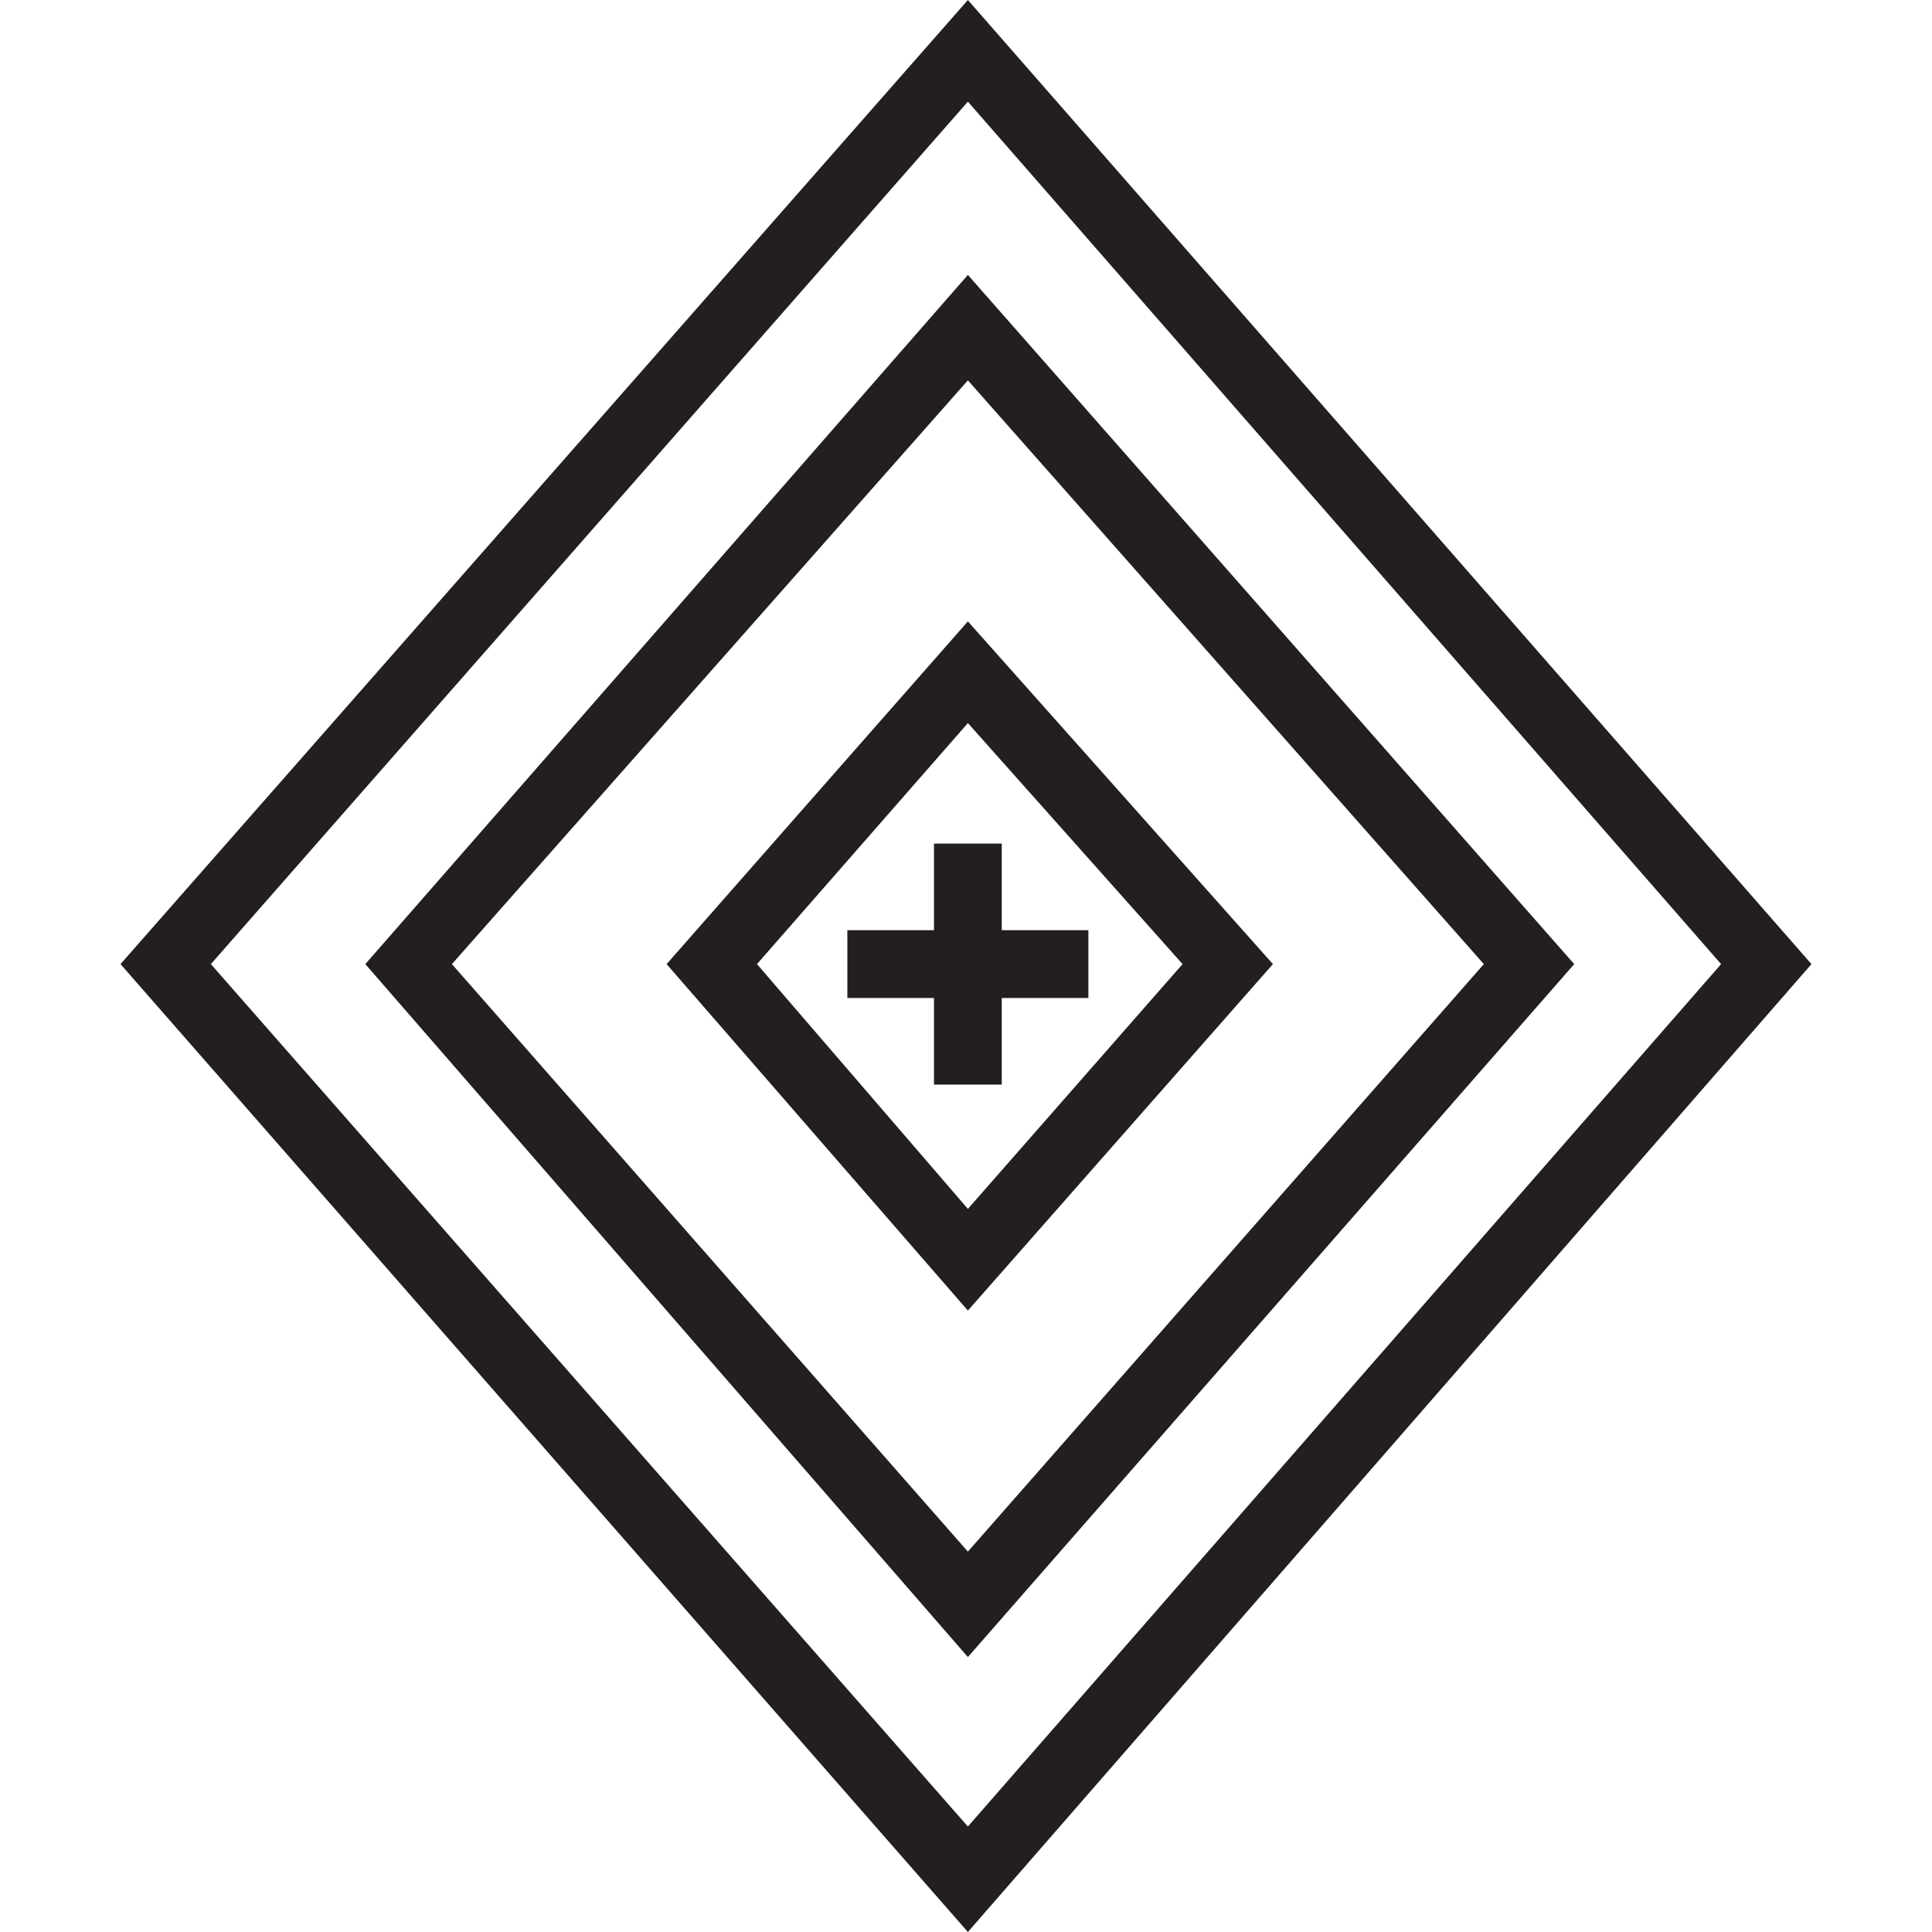<?xml version="1.0" encoding="UTF-8"?>
<svg id="Layer_1" data-name="Layer 1" xmlns="http://www.w3.org/2000/svg" viewBox="0 0 566.93 566.93">
  <defs>
    <style>
      .cls-1 {
        fill: #231f20;
      }
    </style>
  </defs>
  <path class="cls-1" d="M293.96,272.96v-25.42h-19.89v25.42h-25.42v19.89h25.42v25.42h19.89v-25.42h25.42v-19.89h-25.42Zm0,0v-25.42h-19.89v25.42h-25.42v19.89h25.42v25.42h19.89v-25.42h25.42v-19.89h-25.42Zm0,0v-25.42h-19.89v25.42h-25.42v19.89h25.42v25.42h19.89v-25.42h25.42v-19.89h-25.42Zm0,0v-25.42h-19.89v25.42h-25.42v19.89h25.42v25.42h19.89v-25.42h25.42v-19.89h-25.42Zm-9.94-90.62l-88.41,100.57,88.41,101.67,89.51-101.67-89.51-100.57Zm-61.89,100.57l61.89-70.73,62.99,70.73-62.99,71.83-61.89-71.83Zm71.83-9.95v-25.42h-19.89v25.42h-25.42v19.89h25.42v25.42h19.89v-25.42h25.42v-19.89h-25.42Zm0,0v-25.42h-19.89v25.42h-25.42v19.89h25.42v25.42h19.89v-25.42h25.42v-19.89h-25.42Zm0,0v-25.42h-19.89v25.42h-25.42v19.89h25.42v25.42h19.89v-25.42h25.42v-19.89h-25.42Zm0,0v-25.42h-19.89v25.42h-25.42v19.89h25.42v25.42h19.89v-25.42h25.42v-19.89h-25.42Zm0,0v-25.42h-19.89v25.42h-25.42v19.89h25.42v25.42h19.89v-25.42h25.42v-19.89h-25.42Zm-9.94-90.62l-88.41,100.57,88.41,101.67,89.51-101.67-89.51-100.57Zm-61.89,100.57l61.89-70.73,62.99,70.73-62.99,71.83-61.89-71.83Zm71.83-9.95v-25.42h-19.89v25.42h-25.42v19.89h25.42v25.42h19.89v-25.42h25.42v-19.89h-25.42Zm0,0v-25.42h-19.89v25.42h-25.42v19.89h25.42v25.42h19.89v-25.42h25.42v-19.89h-25.42Zm0,0v-25.42h-19.89v25.42h-25.42v19.89h25.42v25.42h19.89v-25.42h25.42v-19.89h-25.42Zm0,0v-25.42h-19.89v25.42h-25.42v19.89h25.42v25.42h19.89v-25.42h25.42v-19.89h-25.42Zm0,0v-25.42h-19.89v25.42h-25.42v19.89h25.42v25.42h19.89v-25.42h25.42v-19.89h-25.42Zm-9.94-90.62l-88.41,100.57,88.41,101.67,89.51-101.67-89.51-100.57Zm-61.89,100.57l61.89-70.73,62.99,70.73-62.99,71.83-61.89-71.83Zm71.83-9.95v-25.42h-19.89v25.42h-25.42v19.89h25.42v25.42h19.89v-25.42h25.42v-19.89h-25.42Zm-9.94-90.62l-88.41,100.57,88.41,101.67,89.51-101.67-89.51-100.57Zm-61.89,100.57l61.89-70.73,62.99,70.73-62.99,71.83-61.89-71.83Zm71.83-9.95v-25.42h-19.89v25.42h-25.42v19.89h25.42v25.42h19.89v-25.42h25.42v-19.89h-25.42Zm-9.94-192.29L107.2,282.91l176.82,203.34,177.92-203.34L284.02,80.67Zm-151.41,202.24L284.02,111.61l151.4,171.3-151.4,172.4-151.41-172.4Zm151.41-100.57l-88.41,100.57,88.41,101.67,89.51-101.67-89.51-100.57Zm-61.89,100.57l61.89-70.73,62.99,70.73-62.99,71.83-61.89-71.83Zm71.83-9.95v-25.42h-19.89v25.42h-25.42v19.89h25.42v25.42h19.89v-25.42h25.42v-19.89h-25.42Zm0,0v-25.42h-19.89v25.42h-25.42v19.89h25.42v25.42h19.89v-25.42h25.42v-19.89h-25.42Zm0,0v-25.42h-19.89v25.42h-25.42v19.89h25.42v25.42h19.89v-25.42h25.42v-19.89h-25.42Zm-9.94-90.62l-88.41,100.57,88.41,101.67,89.51-101.67-89.51-100.57Zm-61.89,100.57l61.89-70.73,62.99,70.73-62.99,71.83-61.89-71.83Zm71.83-9.95v-25.42h-19.89v25.42h-25.42v19.89h25.42v25.42h19.89v-25.42h25.42v-19.89h-25.42Zm0,0v-25.42h-19.89v25.42h-25.42v19.89h25.42v25.42h19.89v-25.42h25.42v-19.89h-25.42Zm0,0v-25.42h-19.89v25.42h-25.42v19.89h25.42v25.42h19.89v-25.42h25.42v-19.89h-25.42Zm-9.94-90.62l-88.41,100.57,88.41,101.67,89.51-101.67-89.51-100.57Zm-61.89,100.57l61.89-70.73,62.99,70.73-62.99,71.83-61.89-71.83Zm71.83-9.95v-25.42h-19.89v25.42h-25.42v19.89h25.42v25.42h19.89v-25.42h25.42v-19.89h-25.42Zm0,0v-25.42h-19.89v25.42h-25.42v19.89h25.42v25.42h19.89v-25.42h25.42v-19.89h-25.42Zm0,0v-25.42h-19.89v25.42h-25.42v19.89h25.42v25.42h19.89v-25.42h25.42v-19.89h-25.42Zm0,0v-25.42h-19.89v25.42h-25.42v19.89h25.42v25.42h19.89v-25.42h25.42v-19.89h-25.42Zm0,0v-25.42h-19.89v25.42h-25.42v19.89h25.42v25.42h19.89v-25.42h25.42v-19.89h-25.42Zm-9.94-90.62l-88.41,100.57,88.41,101.67,89.51-101.67-89.51-100.57Zm-61.89,100.57l61.89-70.73,62.99,70.73-62.99,71.83-61.89-71.83Zm71.83-9.95v-25.42h-19.89v25.42h-25.42v19.89h25.42v25.42h19.89v-25.42h25.42v-19.89h-25.42Zm-9.94-90.62l-88.41,100.57,88.41,101.67,89.51-101.67-89.51-100.57Zm-61.89,100.57l61.89-70.73,62.99,70.73-62.99,71.83-61.89-71.83Zm71.83-9.95v-25.42h-19.89v25.42h-25.42v19.89h25.42v25.42h19.89v-25.42h25.42v-19.89h-25.42Zm-9.94-192.29L107.2,282.91l176.82,203.34,177.92-203.34L284.02,80.67Zm-151.41,202.24L284.02,111.61l151.4,171.3-151.4,172.4-151.41-172.4Zm151.41-100.57l-88.41,100.57,88.41,101.67,89.51-101.67-89.51-100.57Zm-61.89,100.57l61.89-70.73,62.99,70.73-62.99,71.83-61.89-71.83Zm71.83-9.95v-25.42h-19.89v25.42h-25.42v19.89h25.42v25.42h19.89v-25.42h25.42v-19.89h-25.42Zm0,0v-25.42h-19.89v25.42h-25.42v19.89h25.42v25.42h19.89v-25.42h25.42v-19.89h-25.42Zm0,0v-25.42h-19.89v25.42h-25.42v19.89h25.42v25.42h19.89v-25.42h25.42v-19.89h-25.42Zm-9.94-90.62l-88.41,100.57,88.41,101.67,89.51-101.67-89.51-100.57Zm-61.89,100.57l61.89-70.73,62.99,70.73-62.99,71.83-61.89-71.83Zm71.83-9.95v-25.42h-19.89v25.42h-25.42v19.89h25.42v25.42h19.89v-25.42h25.42v-19.89h-25.42Zm0,0v-25.42h-19.89v25.42h-25.42v19.89h25.42v25.42h19.89v-25.42h25.42v-19.89h-25.42Zm0,0v-25.42h-19.89v25.42h-25.42v19.89h25.42v25.42h19.89v-25.42h25.42v-19.89h-25.42Zm-9.94-90.62l-88.41,100.57,88.41,101.67,89.51-101.67-89.51-100.57Zm-61.89,100.57l61.89-70.73,62.99,70.73-62.99,71.83-61.89-71.83Zm71.83-9.95v-25.42h-19.89v25.42h-25.42v19.89h25.42v25.42h19.89v-25.42h25.42v-19.89h-25.42Zm0,0v-25.42h-19.89v25.42h-25.42v19.89h25.42v25.42h19.89v-25.42h25.42v-19.89h-25.42Zm0,0v-25.42h-19.89v25.42h-25.42v19.89h25.42v25.42h19.89v-25.42h25.42v-19.89h-25.42Zm0,0v-25.42h-19.89v25.42h-25.42v19.89h25.42v25.42h19.89v-25.42h25.42v-19.89h-25.42Zm0,0v-25.42h-19.89v25.42h-25.42v19.89h25.42v25.42h19.89v-25.42h25.42v-19.89h-25.42Zm-9.94-90.62l-88.41,100.57,88.41,101.67,89.51-101.67-89.51-100.57Zm-61.89,100.57l61.89-70.73,62.99,70.73-62.99,71.83-61.89-71.83Zm71.83-9.95v-25.42h-19.89v25.42h-25.42v19.89h25.42v25.42h19.89v-25.42h25.42v-19.89h-25.42Zm-9.94-90.62l-88.41,100.57,88.41,101.67,89.51-101.67-89.51-100.57Zm-61.89,100.57l61.89-70.73,62.99,70.73-62.99,71.83-61.89-71.83Zm71.83-9.95v-25.42h-19.89v25.42h-25.42v19.89h25.42v25.42h19.89v-25.42h25.42v-19.89h-25.42Zm-9.94-192.29L107.2,282.91l176.82,203.34,177.92-203.34L284.02,80.67Zm-151.41,202.24L284.02,111.61l151.4,171.3-151.4,172.4-151.41-172.4Zm151.41-100.57l-88.41,100.57,88.41,101.67,89.51-101.67-89.51-100.57Zm-61.89,100.57l61.89-70.73,62.99,70.73-62.99,71.83-61.89-71.83Zm71.83-9.95v-25.42h-19.89v25.42h-25.42v19.89h25.42v25.42h19.89v-25.42h25.42v-19.89h-25.42Zm-9.94-192.29L107.2,282.91l176.82,203.34,177.92-203.34L284.02,80.67Zm-151.41,202.24L284.02,111.61l151.4,171.3-151.4,172.4-151.41-172.4Zm151.41-100.57l-88.41,100.57,88.41,101.67,89.51-101.67-89.51-100.57Zm-61.89,100.57l61.89-70.73,62.99,70.73-62.99,71.83-61.89-71.83Zm71.83-9.95v-25.42h-19.89v25.42h-25.42v19.89h25.42v25.42h19.89v-25.42h25.42v-19.89h-25.42ZM284.02,0L35.36,282.91l248.66,284.02,247.54-284.02L284.02,0ZM61.88,282.91L284.02,29.83l221.02,253.08-221.02,253.07L61.88,282.91ZM284.02,80.67L107.2,282.91l176.82,203.34,177.92-203.34L284.02,80.67Zm-151.41,202.24L284.02,111.61l151.4,171.3-151.4,172.4-151.41-172.4Zm151.41-100.57l-88.41,100.57,88.41,101.67,89.51-101.67-89.51-100.57Zm-61.89,100.57l61.89-70.73,62.99,70.73-62.99,71.83-61.89-71.83Zm71.83-9.95v-25.42h-19.89v25.42h-25.42v19.89h25.42v25.42h19.89v-25.42h25.42v-19.89h-25.42Zm0,0v-25.42h-19.89v25.42h-25.42v19.89h25.42v25.42h19.89v-25.42h25.42v-19.89h-25.42Zm0,0v-25.42h-19.89v25.42h-25.42v19.89h25.42v25.42h19.89v-25.42h25.42v-19.89h-25.42Zm-9.94-90.62l-88.41,100.57,88.41,101.67,89.51-101.67-89.51-100.57Zm-61.89,100.57l61.89-70.73,62.99,70.73-62.99,71.83-61.89-71.83Zm71.83-9.95v-25.42h-19.89v25.42h-25.42v19.89h25.42v25.42h19.89v-25.42h25.42v-19.89h-25.42Zm-9.94-90.62l-88.41,100.57,88.41,101.67,89.51-101.67-89.51-100.57Zm-61.89,100.57l61.89-70.73,62.99,70.73-62.99,71.83-61.89-71.83Zm71.83-9.95v-25.42h-19.89v25.42h-25.42v19.89h25.42v25.42h19.89v-25.42h25.42v-19.89h-25.42Zm-9.94-192.29L107.2,282.91l176.82,203.34,177.92-203.34L284.02,80.67Zm-151.41,202.24L284.02,111.61l151.4,171.3-151.4,172.4-151.41-172.4Zm151.41-100.57l-88.41,100.57,88.41,101.67,89.51-101.67-89.51-100.57Zm-61.89,100.57l61.89-70.73,62.99,70.73-62.99,71.83-61.89-71.83Zm71.83-9.95v-25.42h-19.89v25.42h-25.42v19.89h25.42v25.42h19.89v-25.42h25.42v-19.89h-25.42Zm0,0v-25.42h-19.89v25.42h-25.42v19.89h25.42v25.42h19.89v-25.42h25.42v-19.89h-25.42Zm0,0v-25.42h-19.89v25.42h-25.42v19.89h25.42v25.42h19.89v-25.42h25.42v-19.89h-25.42Zm-9.94-90.62l-88.41,100.57,88.41,101.67,89.51-101.67-89.51-100.57Zm-61.89,100.57l61.89-70.73,62.99,70.73-62.99,71.83-61.89-71.83Zm71.83-9.95v-25.42h-19.89v25.42h-25.42v19.89h25.42v25.42h19.89v-25.42h25.42v-19.89h-25.42Zm-9.94-90.62l-88.41,100.57,88.41,101.67,89.51-101.67-89.51-100.57Zm-61.89,100.57l61.89-70.73,62.99,70.73-62.99,71.83-61.89-71.83Zm71.83-9.95v-25.42h-19.89v25.42h-25.42v19.89h25.42v25.42h19.89v-25.42h25.42v-19.89h-25.42Zm-9.94-192.29L107.2,282.91l176.82,203.34,177.92-203.34L284.02,80.67Zm-151.41,202.24L284.02,111.61l151.4,171.3-151.4,172.4-151.41-172.4Zm151.41-100.57l-88.41,100.57,88.41,101.67,89.51-101.67-89.51-100.57Zm-61.89,100.57l61.89-70.73,62.99,70.73-62.99,71.83-61.89-71.83Zm71.83-9.95v-25.42h-19.89v25.42h-25.42v19.89h25.42v25.42h19.89v-25.42h25.42v-19.89h-25.42Zm0,0v-25.42h-19.89v25.42h-25.42v19.89h25.42v25.42h19.89v-25.42h25.42v-19.89h-25.42Zm0,0v-25.42h-19.89v25.42h-25.42v19.89h25.42v25.42h19.89v-25.42h25.42v-19.89h-25.42Zm-9.94-90.62l-88.41,100.57,88.41,101.67,89.51-101.67-89.51-100.57Zm-61.89,100.57l61.89-70.73,62.99,70.73-62.99,71.83-61.89-71.83Zm71.83-9.95v-25.42h-19.89v25.42h-25.42v19.89h25.42v25.42h19.89v-25.42h25.42v-19.89h-25.42Zm0,0v-25.42h-19.89v25.42h-25.42v19.89h25.42v25.42h19.89v-25.42h25.42v-19.89h-25.42Zm0,0v-25.42h-19.89v25.42h-25.42v19.89h25.42v25.42h19.89v-25.42h25.42v-19.89h-25.42Zm-9.94-90.62l-88.41,100.57,88.41,101.67,89.51-101.67-89.51-100.57Zm-61.89,100.57l61.89-70.73,62.99,70.73-62.99,71.83-61.89-71.83Zm71.83-9.95v-25.42h-19.89v25.42h-25.42v19.89h25.42v25.42h19.89v-25.42h25.42v-19.89h-25.42Zm0,0v-25.42h-19.89v25.42h-25.42v19.89h25.42v25.42h19.89v-25.42h25.42v-19.89h-25.42Zm0,0v-25.42h-19.89v25.42h-25.42v19.89h25.42v25.42h19.89v-25.42h25.42v-19.89h-25.42Z"/>
</svg>